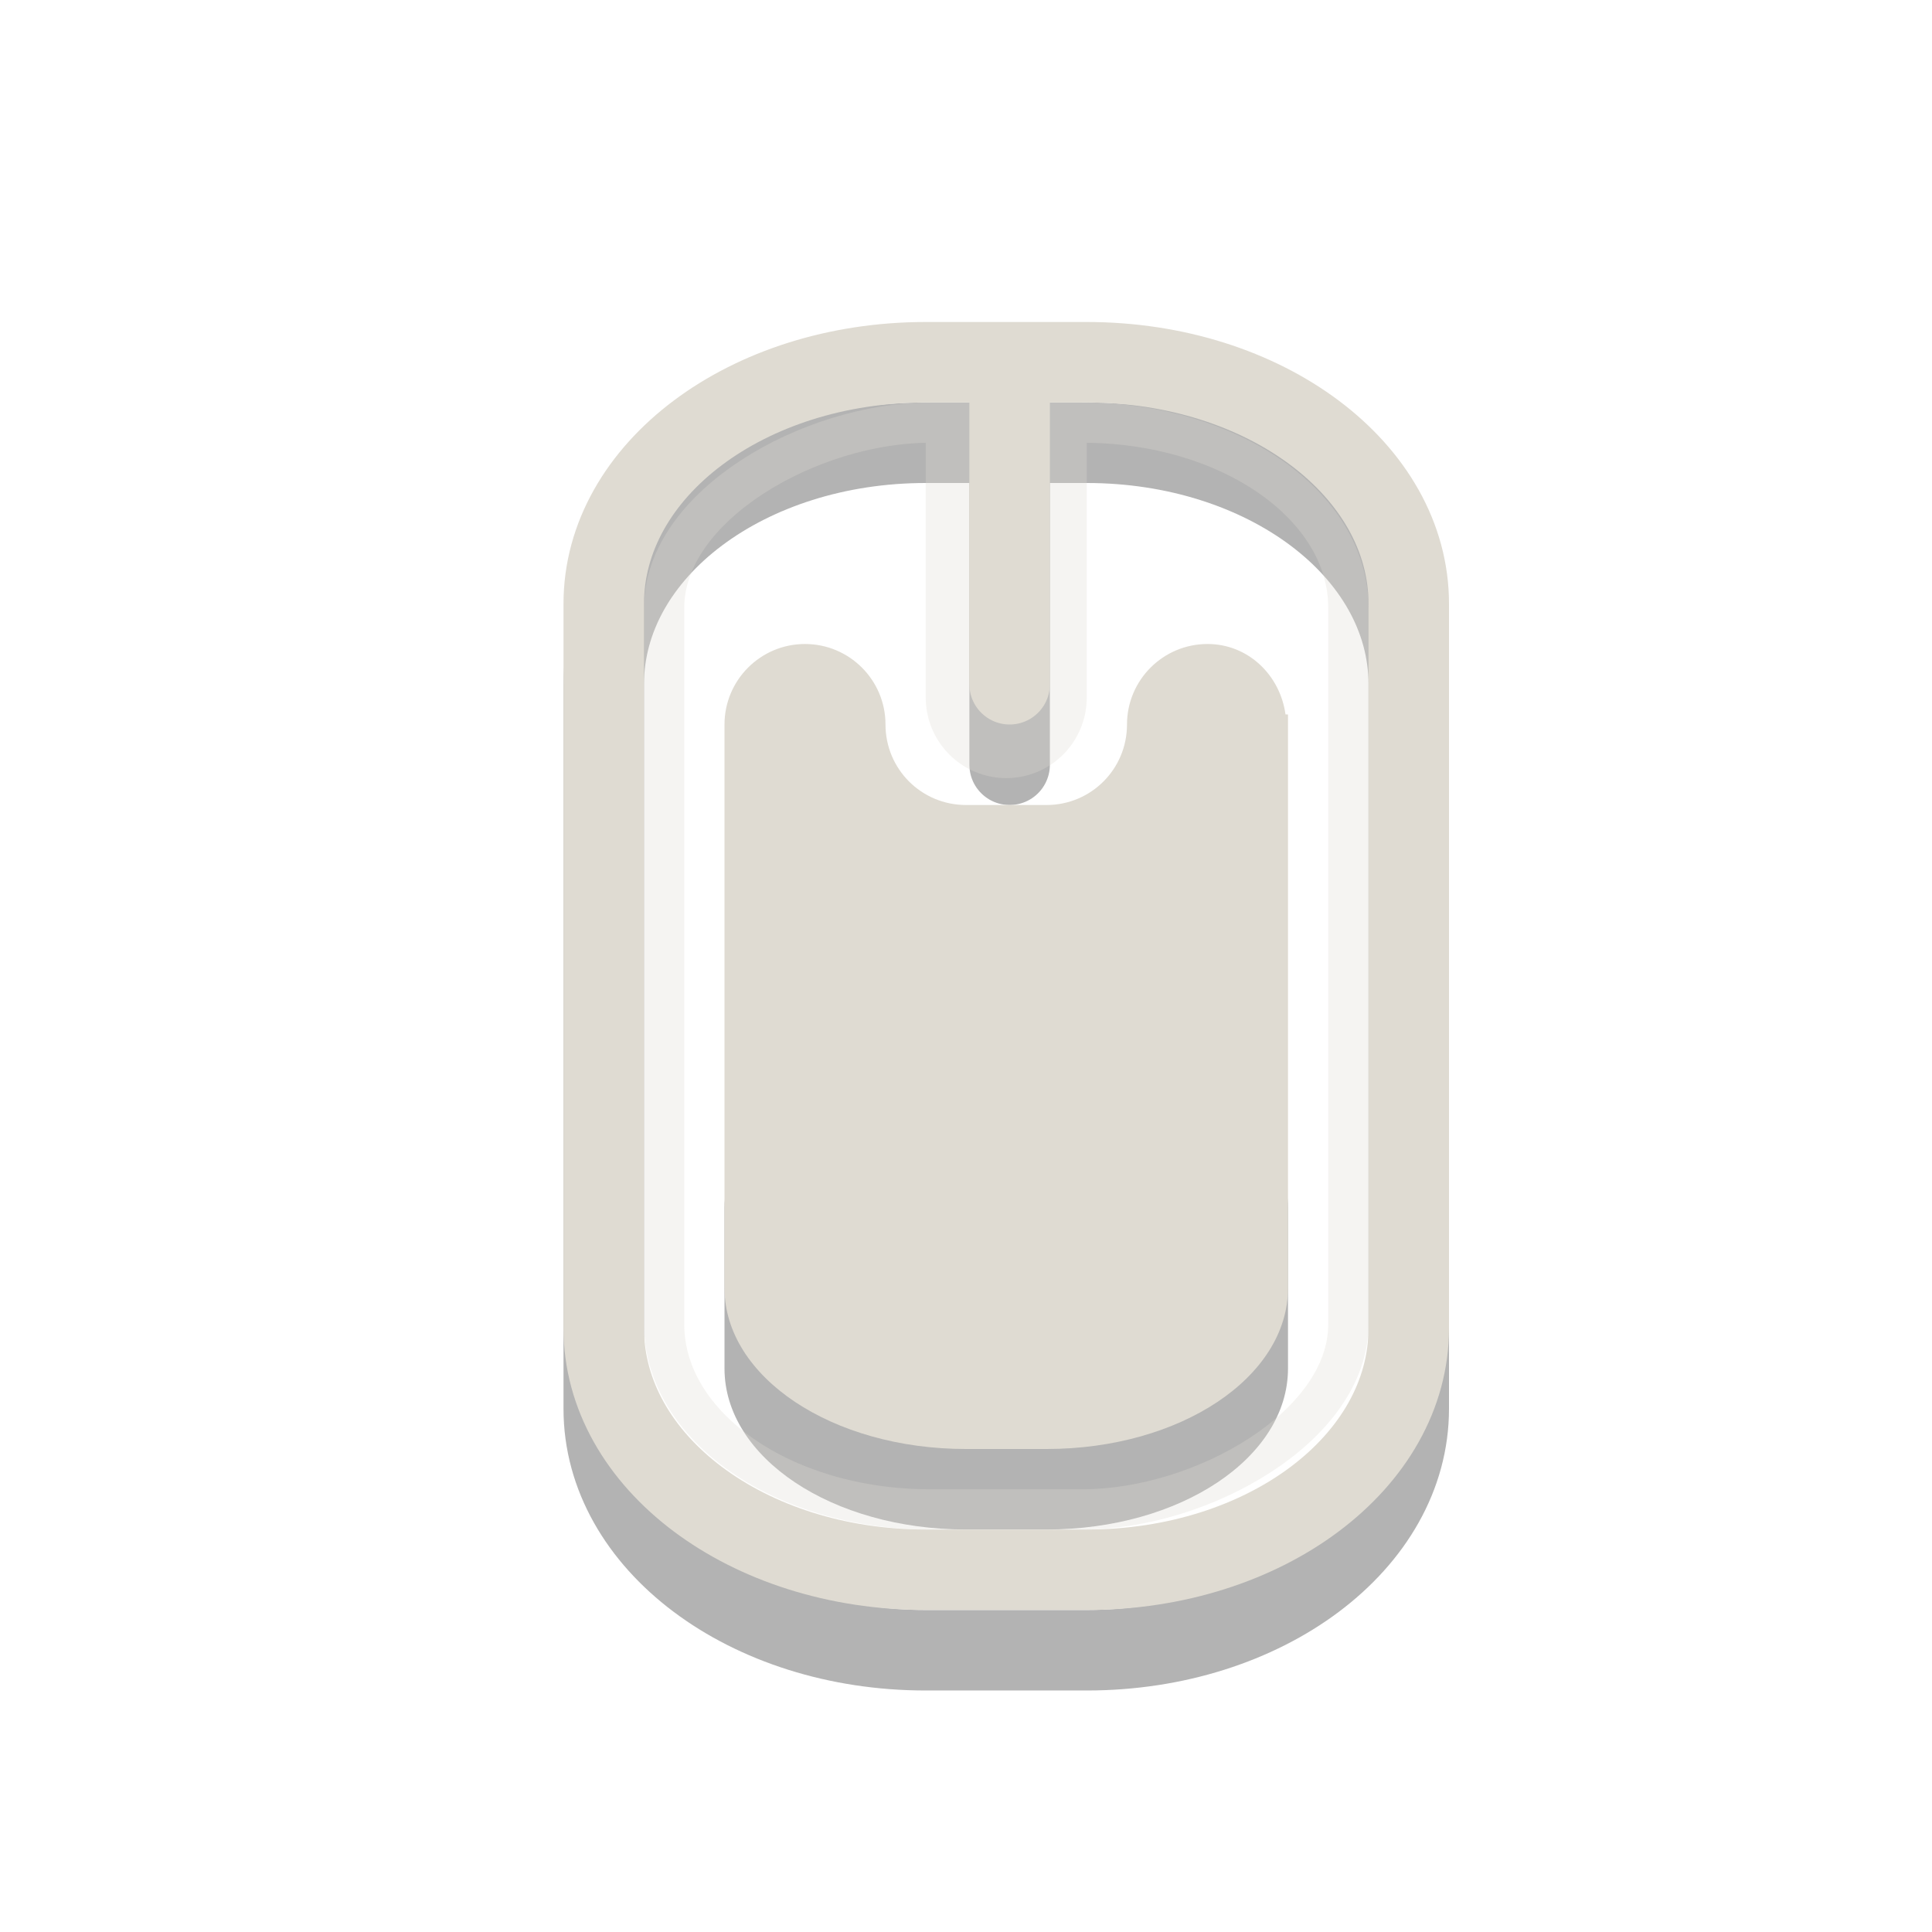 <?xml version="1.0" encoding="UTF-8" standalone="no"?>
<!-- Created with Inkscape (http://www.inkscape.org/) -->

<svg
   xmlns:dc="http://purl.org/dc/elements/1.1/"
   xmlns:cc="http://creativecommons.org/ns#"
   xmlns:rdf="http://www.w3.org/1999/02/22-rdf-syntax-ns#"
   xmlns:svg="http://www.w3.org/2000/svg"
   xmlns="http://www.w3.org/2000/svg"
   xmlns:sodipodi="http://sodipodi.sourceforge.net/DTD/sodipodi-0.dtd"
   xmlns:inkscape="http://www.inkscape.org/namespaces/inkscape"
   id="svg3856"
   height="24"
   width="24"
   version="1.1"
   inkscape:version="0.91 r13725"
   sodipodi:docname="gpm-mouse-080.svg">
  <defs
     id="defs14" />
  <sodipodi:namedview
     pagecolor="#ffffff"
     bordercolor="#666666"
     borderopacity="1"
     objecttolerance="10"
     gridtolerance="10"
     guidetolerance="10"
     inkscape:pageopacity="0"
     inkscape:pageshadow="2"
     inkscape:window-width="640"
     inkscape:window-height="480"
     id="namedview12" />
  <g
     id="layer1"
     transform="translate(0,8)">
    <path
       id="path3324-2"
       style="opacity:.3;fill-rule:evenodd"
       d="m10 6c-0.554 0-1 0.446-1 1v2c0 1.108 1.338 2 3 2h1c1.662 0 3-0.892 3-2v-2c0-0.554-0.446-1-1-1h-5z" />
    <path
       id="rect2406-4"
       style="opacity:.3;stroke:#000;stroke-linecap:round;fill:none"
       d="m11.5-2.5h2c2.216 0 4 1.338 4 3v9c0 1.662-1.784 3-4 3h-2c-2.216 0-4-1.338-4-3v-9c0-1.662 1.784-3 4-3zm1.042 0v4" />
    <g
       id="g3195"
       style="opacity:.3;stroke:#dfdbd2;fill:none"
       transform="translate(0,-8)">
      <path
         id="path3193"
         style="stroke-width:2;stroke:#dfdbd2;stroke-linecap:round;fill:none"
         d="m12.5 5.333v3.333" />
      <rect
         id="rect3236"
         style="stroke-width:0.5;stroke:#dfdbd2;stroke-linecap:round;fill:none"
         transform="rotate(-90)"
         rx="2.3"
         ry="3.3"
         height="8.5"
         width="13.5"
         y="8.25"
         x="-18.75" />
    </g>
    <path
       id="rect2406"
       style="stroke:#dfdbd2;stroke-linecap:round;fill:none"
       d="m11.5-3.5h2c2.216 0 4 1.338 4 3v9c0 1.662-1.784 3-4 3h-2c-2.216 0-4-1.338-4-3v-9c0-1.662 1.784-3 4-3zm1.042 0v4" />
    <path
       id="path3234"
       style="fill-rule:evenodd;fill:#dfdbd2"
       d="m10 0c-0.552 0-1 0.448-1 1v7c0 1.108 1.338 2 3 2h1c1.662 0 3-0.892 3-2v-7.125c-0.009 0.003-0.022-0.003-0.031 0-0.067-0.488-0.463-0.875-0.969-0.875-0.552 0-1 0.448-1 1 0 0.554-0.446 1-1 1h-1c-0.554 0-1-0.446-1-1 0-0.552-0.448-1-1-1z" />
  </g>
</svg>

